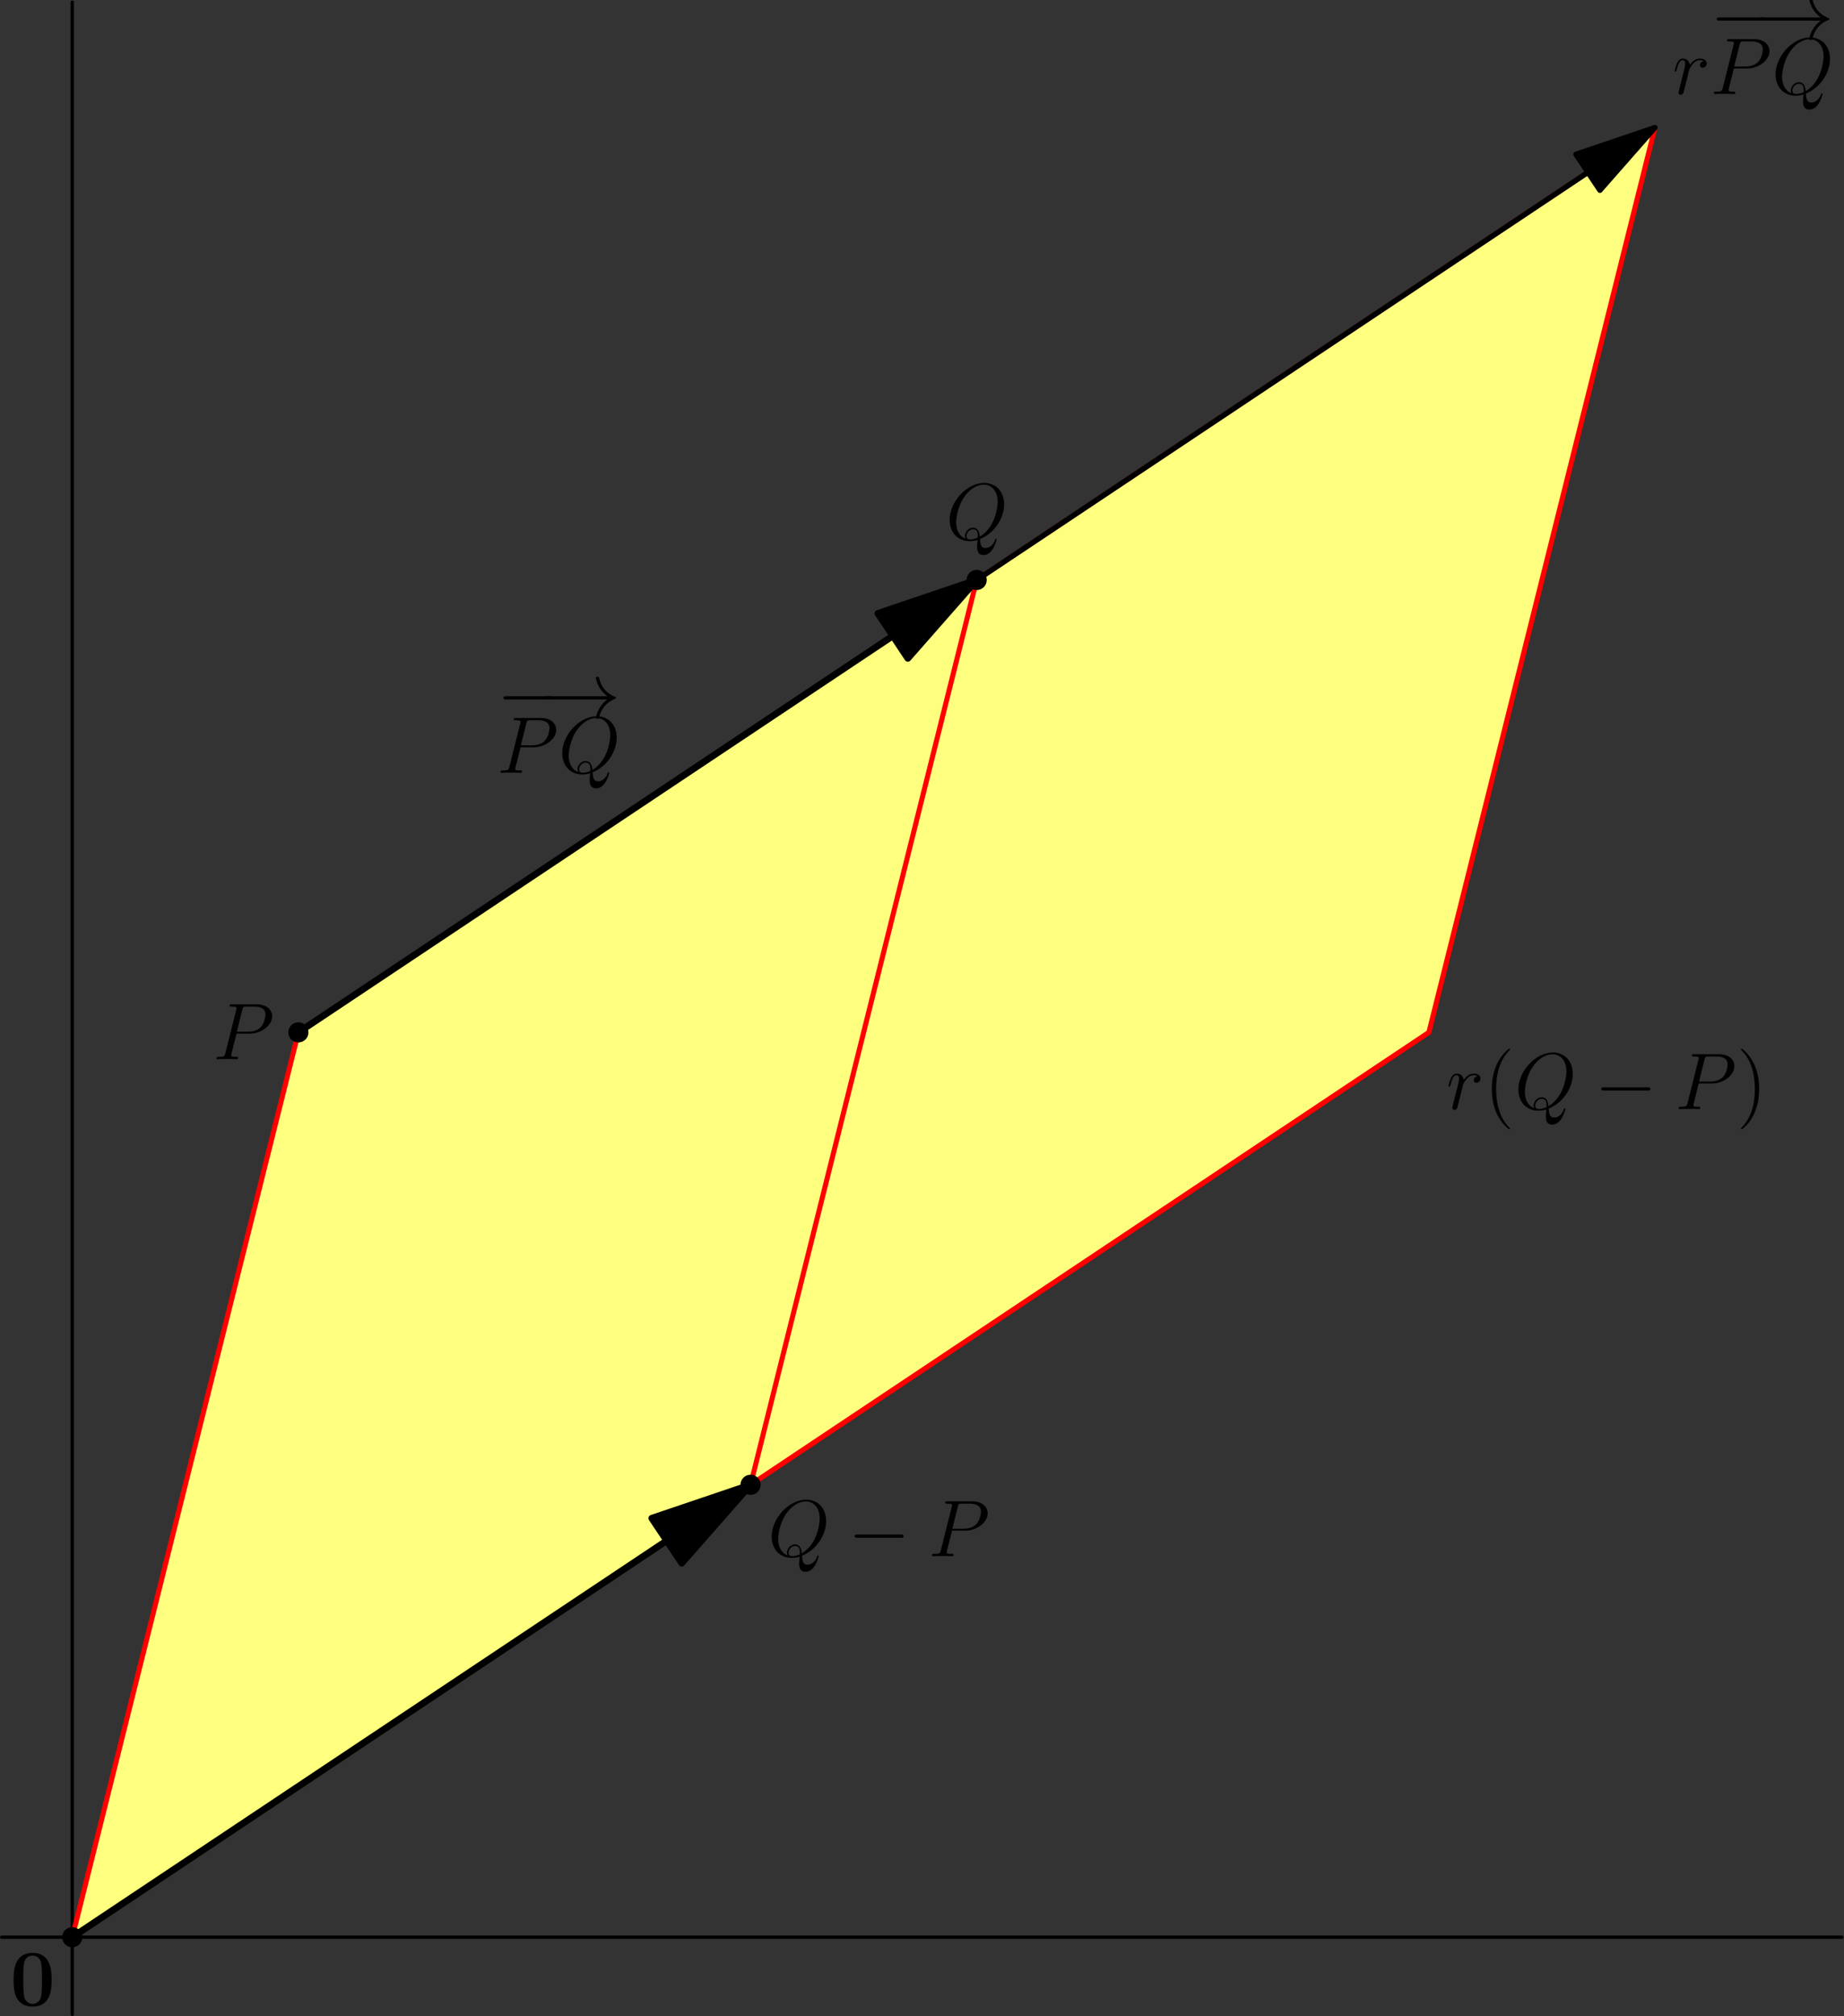 <?xml version='1.0' encoding='UTF-8'?>
<!-- This file was generated by dvisvgm 2.9.1 -->
<svg version='1.1' xmlns='http://www.w3.org/2000/svg' xmlns:xlink='http://www.w3.org/1999/xlink' width='274.515pt' height='300pt' viewBox='56.409 53.858 274.515 300'>
<rect x="56.409" y="53.858" width="274.515" height="300" fill="#333333" stroke="none"/>
<defs>
<path id='g3-40' d='M3.885 2.905C3.885 2.869 3.885 2.845 3.682 2.642C2.487 1.435 1.817-.538 1.817-2.977C1.817-5.296 2.379-7.293 3.766-8.703C3.885-8.811 3.885-8.835 3.885-8.871C3.885-8.942 3.826-8.966 3.778-8.966C3.622-8.966 2.642-8.106 2.056-6.934C1.447-5.727 1.172-4.447 1.172-2.977C1.172-1.913 1.339-.49 1.961 .789C2.666 2.224 3.646 3.001 3.778 3.001C3.826 3.001 3.885 2.977 3.885 2.905Z'/>
<path id='g3-41' d='M3.371-2.977C3.371-3.885 3.252-5.368 2.582-6.755C1.877-8.189 .897-8.966 .765-8.966C.717-8.966 .658-8.942 .658-8.871C.658-8.835 .658-8.811 .861-8.608C2.056-7.4 2.726-5.428 2.726-2.989C2.726-.669 2.164 1.327 .777 2.738C.658 2.845 .658 2.869 .658 2.905C.658 2.977 .717 3.001 .765 3.001C.921 3.001 1.901 2.14 2.487 .968C3.096-.251 3.371-1.542 3.371-2.977Z'/>
<path id='g1-0' d='M7.878-2.75C8.082-2.75 8.297-2.75 8.297-2.989S8.082-3.228 7.878-3.228H1.411C1.207-3.228 .992-3.228 .992-2.989S1.207-2.75 1.411-2.75H7.878Z'/>
<path id='g1-33' d='M9.971-2.75C9.313-2.248 8.99-1.757 8.895-1.602C8.357-.777 8.261-.024 8.261-.012C8.261 .132 8.404 .132 8.5 .132C8.703 .132 8.715 .108 8.763-.108C9.038-1.279 9.743-2.283 11.094-2.833C11.238-2.881 11.274-2.905 11.274-2.989S11.202-3.108 11.178-3.12C10.652-3.324 9.205-3.921 8.751-5.93C8.715-6.073 8.703-6.109 8.5-6.109C8.404-6.109 8.261-6.109 8.261-5.966C8.261-5.942 8.369-5.189 8.871-4.388C9.11-4.029 9.457-3.61 9.971-3.228H1.088C.873-3.228 .658-3.228 .658-2.989S.873-2.75 1.088-2.75H9.971Z'/>
<path id='g0-48' d='M6.181-3.814C6.181-4.961 6.181-7.843 3.359-7.843C.526-7.843 .526-4.973 .526-3.814C.526-2.666 .526 .143 3.347 .143S6.181-2.63 6.181-3.814ZM3.359-.251C2.977-.251 2.69-.406 2.451-.658C2.152-.956 1.961-1.148 1.961-3.957C1.961-4.794 1.961-5.559 2.056-6.181C2.224-7.364 3.084-7.448 3.347-7.448C3.73-7.448 4.471-7.269 4.639-6.265C4.746-5.655 4.746-4.686 4.746-3.957C4.746-1.136 4.567-.968 4.208-.61C3.969-.371 3.646-.251 3.359-.251Z'/>
<path id='g2-80' d='M3.539-3.802H5.547C7.197-3.802 8.847-5.021 8.847-6.384C8.847-7.317 8.058-8.165 6.551-8.165H2.857C2.63-8.165 2.523-8.165 2.523-7.938C2.523-7.819 2.63-7.819 2.809-7.819C3.539-7.819 3.539-7.723 3.539-7.592C3.539-7.568 3.539-7.496 3.491-7.317L1.877-.885C1.769-.466 1.745-.347 .909-.347C.681-.347 .562-.347 .562-.132C.562 0 .669 0 .741 0C.968 0 1.207-.024 1.435-.024H2.833C3.061-.024 3.312 0 3.539 0C3.634 0 3.766 0 3.766-.227C3.766-.347 3.658-.347 3.479-.347C2.762-.347 2.75-.43 2.75-.55C2.75-.61 2.762-.693 2.774-.753L3.539-3.802ZM4.4-7.352C4.507-7.795 4.555-7.819 5.021-7.819H6.205C7.101-7.819 7.843-7.532 7.843-6.635C7.843-6.324 7.687-5.308 7.137-4.758C6.934-4.543 6.36-4.089 5.272-4.089H3.587L4.4-7.352Z'/>
<path id='g2-81' d='M5.093-.072C7.149-.897 8.679-3.072 8.679-5.236C8.679-7.209 7.388-8.416 5.715-8.416C3.156-8.416 .574-5.667 .574-2.905C.574-1.028 1.817 .251 3.551 .251C3.957 .251 4.352 .191 4.734 .072C4.663 .789 4.663 .849 4.663 1.076C4.663 1.423 4.663 2.319 5.619 2.319C7.042 2.319 7.568 .084 7.568 .012S7.52-.108 7.46-.108C7.388-.108 7.364-.048 7.329 .084C7.066 .837 6.444 1.267 5.918 1.267C5.308 1.267 5.153 .849 5.093-.072ZM2.941-.132C1.997-.454 1.542-1.447 1.542-2.546C1.542-3.383 1.853-4.973 2.642-6.181C3.527-7.544 4.71-8.153 5.643-8.153C6.886-8.153 7.723-7.149 7.723-5.595C7.723-4.71 7.305-1.745 5.057-.43C4.997-1.04 4.83-1.757 4.041-1.757C3.395-1.757 2.845-1.112 2.845-.526C2.845-.395 2.893-.215 2.941-.132ZM4.758-.275C4.328-.084 3.957-.012 3.622-.012C3.503-.012 3.084-.012 3.084-.538C3.084-.968 3.503-1.518 4.041-1.518C4.639-1.518 4.77-1.112 4.77-.514C4.77-.442 4.77-.347 4.758-.275Z'/>
<path id='g2-114' d='M4.651-4.89C4.28-4.818 4.089-4.555 4.089-4.292C4.089-4.005 4.316-3.909 4.483-3.909C4.818-3.909 5.093-4.196 5.093-4.555C5.093-4.937 4.722-5.272 4.125-5.272C3.646-5.272 3.096-5.057 2.594-4.328C2.511-4.961 2.032-5.272 1.554-5.272C1.088-5.272 .849-4.914 .705-4.651C.502-4.22 .323-3.503 .323-3.443C.323-3.395 .371-3.335 .454-3.335C.55-3.335 .562-3.347 .634-3.622C.813-4.34 1.04-5.033 1.518-5.033C1.805-5.033 1.889-4.83 1.889-4.483C1.889-4.22 1.769-3.754 1.686-3.383L1.351-2.092C1.303-1.865 1.172-1.327 1.112-1.112C1.028-.801 .897-.239 .897-.179C.897-.012 1.028 .12 1.207 .12C1.339 .12 1.566 .036 1.638-.203C1.674-.299 2.116-2.104 2.188-2.379C2.248-2.642 2.319-2.893 2.379-3.156C2.427-3.324 2.475-3.515 2.511-3.67C2.546-3.778 2.869-4.364 3.168-4.627C3.312-4.758 3.622-5.033 4.113-5.033C4.304-5.033 4.495-4.997 4.651-4.89Z'/>
</defs>
<g id='page1'>
<g transform='matrix(0.996 0 0 0.996 67.166 342.122)'>
<path d='M 0 11.529L 0 -289.094' fill='none' stroke='#000000' stroke-linecap='round' stroke-linejoin='round' stroke-miterlimit='10.037' stroke-width='0.502'/>
</g>
<g transform='matrix(0.996 0 0 0.996 67.166 342.122)'>
<path d='M -10.546 -0L 264.496 0' fill='none' stroke='#000000' stroke-linecap='round' stroke-linejoin='round' stroke-miterlimit='10.037' stroke-width='0.502'/>
</g>
<g transform='matrix(0.996 0 0 0.996 67.166 342.122)'>
<path d='M 0 0L 33.795 -135.181L 236.567 -270.362L 202.772 -135.181L 0 0Z' fill='#ffff7f'/>
</g>
<g transform='matrix(0.996 0 0 0.996 67.166 342.122)'>
<path d='M 0 0L 33.795 -135.181L 236.567 -270.362L 202.772 -135.181L 0 0Z' fill='none' stroke='#000000' stroke-linecap='round' stroke-linejoin='round' stroke-miterlimit='10.037' stroke-width='0.502'/>
</g>
<g transform='matrix(0.996 0 0 0.996 67.166 342.122)'>
<path d='M 0 0L 33.795 -135.181L 236.567 -270.362L 202.772 -135.181L 0 0Z' fill='none' stroke='#ff0000' stroke-linecap='round' stroke-linejoin='round' stroke-miterlimit='10.037' stroke-width='0.753'/>
</g>
<g transform='matrix(0.996 0 0 0.996 67.166 342.122)'>
<path d='M 101.386 -67.591L 135.181 -202.772' fill='none' stroke='#ff0000' stroke-linecap='round' stroke-linejoin='round' stroke-miterlimit='10.037' stroke-width='0.753'/>
</g>
<g transform='matrix(0.996 0 0 0.996 67.166 342.122)'>
<path d='M 122.654 -194.42L 33.795 -135.181' fill='none' stroke='#000000' stroke-linecap='round' stroke-linejoin='round' stroke-miterlimit='10.037' stroke-width='1.004'/>
</g>
<g transform='matrix(0.996 0 0 0.996 67.166 342.122)'>
<path d='M 135.181 -202.772L 120.416 -197.777L 124.892 -191.063L 135.181 -202.772Z' fill='#000000'/>
</g>
<g transform='matrix(0.996 0 0 0.996 67.166 342.122)'>
<path d='M 135.181 -202.772L 120.416 -197.777L 124.892 -191.063L 135.181 -202.772Z' fill='none' stroke='#000000' stroke-linecap='round' stroke-linejoin='round' stroke-miterlimit='10.037' stroke-width='1.004'/>
</g>
<g transform='matrix(0.996 0 0 0.996 67.166 342.122)'>
<path d='M 88.858 -59.239L 0 0' fill='none' stroke='#000000' stroke-linecap='round' stroke-linejoin='round' stroke-miterlimit='10.037' stroke-width='1.004'/>
</g>
<g transform='matrix(0.996 0 0 0.996 67.166 342.122)'>
<path d='M 101.386 -67.591L 86.621 -62.596L 91.096 -55.882L 101.386 -67.591Z' fill='#000000'/>
</g>
<g transform='matrix(0.996 0 0 0.996 67.166 342.122)'>
<path d='M 101.386 -67.591L 86.621 -62.596L 91.096 -55.882L 101.386 -67.591Z' fill='none' stroke='#000000' stroke-linecap='round' stroke-linejoin='round' stroke-miterlimit='10.037' stroke-width='1.004'/>
</g>
<use x='88.081' y='211.471' xlink:href='#g2-80'/>
<use x='197.21' y='134.137' xlink:href='#g2-81'/>
<use x='57.909' y='352.303' xlink:href='#g0-48'/>
<use x='130.364' y='160.687' xlink:href='#g1-0'/>
<use x='136.851' y='160.687' xlink:href='#g1-33'/>
<use x='130.364' y='168.856' xlink:href='#g2-80'/>
<use x='139.535' y='168.856' xlink:href='#g2-81'/>
<use x='170.713' y='285.43' xlink:href='#g2-81'/>
<use x='182.641' y='285.43' xlink:href='#g1-0'/>
<use x='194.596' y='285.43' xlink:href='#g2-80'/>
<use x='271.72' y='218.889' xlink:href='#g2-114'/>
<use x='277.32' y='218.889' xlink:href='#g3-40'/>
<use x='281.873' y='218.889' xlink:href='#g2-81'/>
<use x='293.801' y='218.889' xlink:href='#g1-0'/>
<use x='305.756' y='218.889' xlink:href='#g2-80'/>
<use x='314.927' y='218.889' xlink:href='#g3-41'/>
<use x='305.389' y='67.849' xlink:href='#g2-114'/>
<use x='310.99' y='59.68' xlink:href='#g1-0'/>
<use x='317.477' y='59.68' xlink:href='#g1-33'/>
<use x='310.99' y='67.849' xlink:href='#g2-80'/>
<use x='320.161' y='67.849' xlink:href='#g2-81'/>
<g transform='matrix(0.996 0 0 0.996 67.166 342.122)'>
<circle cx='33.795' cy='-135.181' fill='#000000' r='1.506'/>
</g>
<g transform='matrix(0.996 0 0 0.996 67.166 342.122)'>
<path d='M 226.545 -263.681L 33.795 -135.181' fill='none' stroke='#000000' stroke-linecap='round' stroke-linejoin='round' stroke-miterlimit='10.037' stroke-width='0.803'/>
</g>
<g transform='matrix(0.996 0 0 0.996 67.166 342.122)'>
<path d='M 236.567 -270.362L 224.755 -266.366L 228.335 -260.996L 236.567 -270.362Z' fill='#000000'/>
</g>
<g transform='matrix(0.996 0 0 0.996 67.166 342.122)'>
<path d='M 236.567 -270.362L 224.755 -266.366L 228.335 -260.996L 236.567 -270.362Z' fill='none' stroke='#000000' stroke-linecap='round' stroke-linejoin='round' stroke-miterlimit='10.037' stroke-width='0.803'/>
</g>
<g transform='matrix(0.996 0 0 0.996 67.166 342.122)'>
<circle cx='135.181' cy='-202.772' fill='#000000' r='1.506'/>
</g>
<g transform='matrix(0.996 0 0 0.996 67.166 342.122)'>
<circle cx='101.386' cy='-67.591' fill='#000000' r='1.506'/>
</g>
<g transform='matrix(0.996 0 0 0.996 67.166 342.122)'>
<circle cx='0' cy='-0' fill='#000000' r='1.506'/>
</g>
</g>
</svg>
